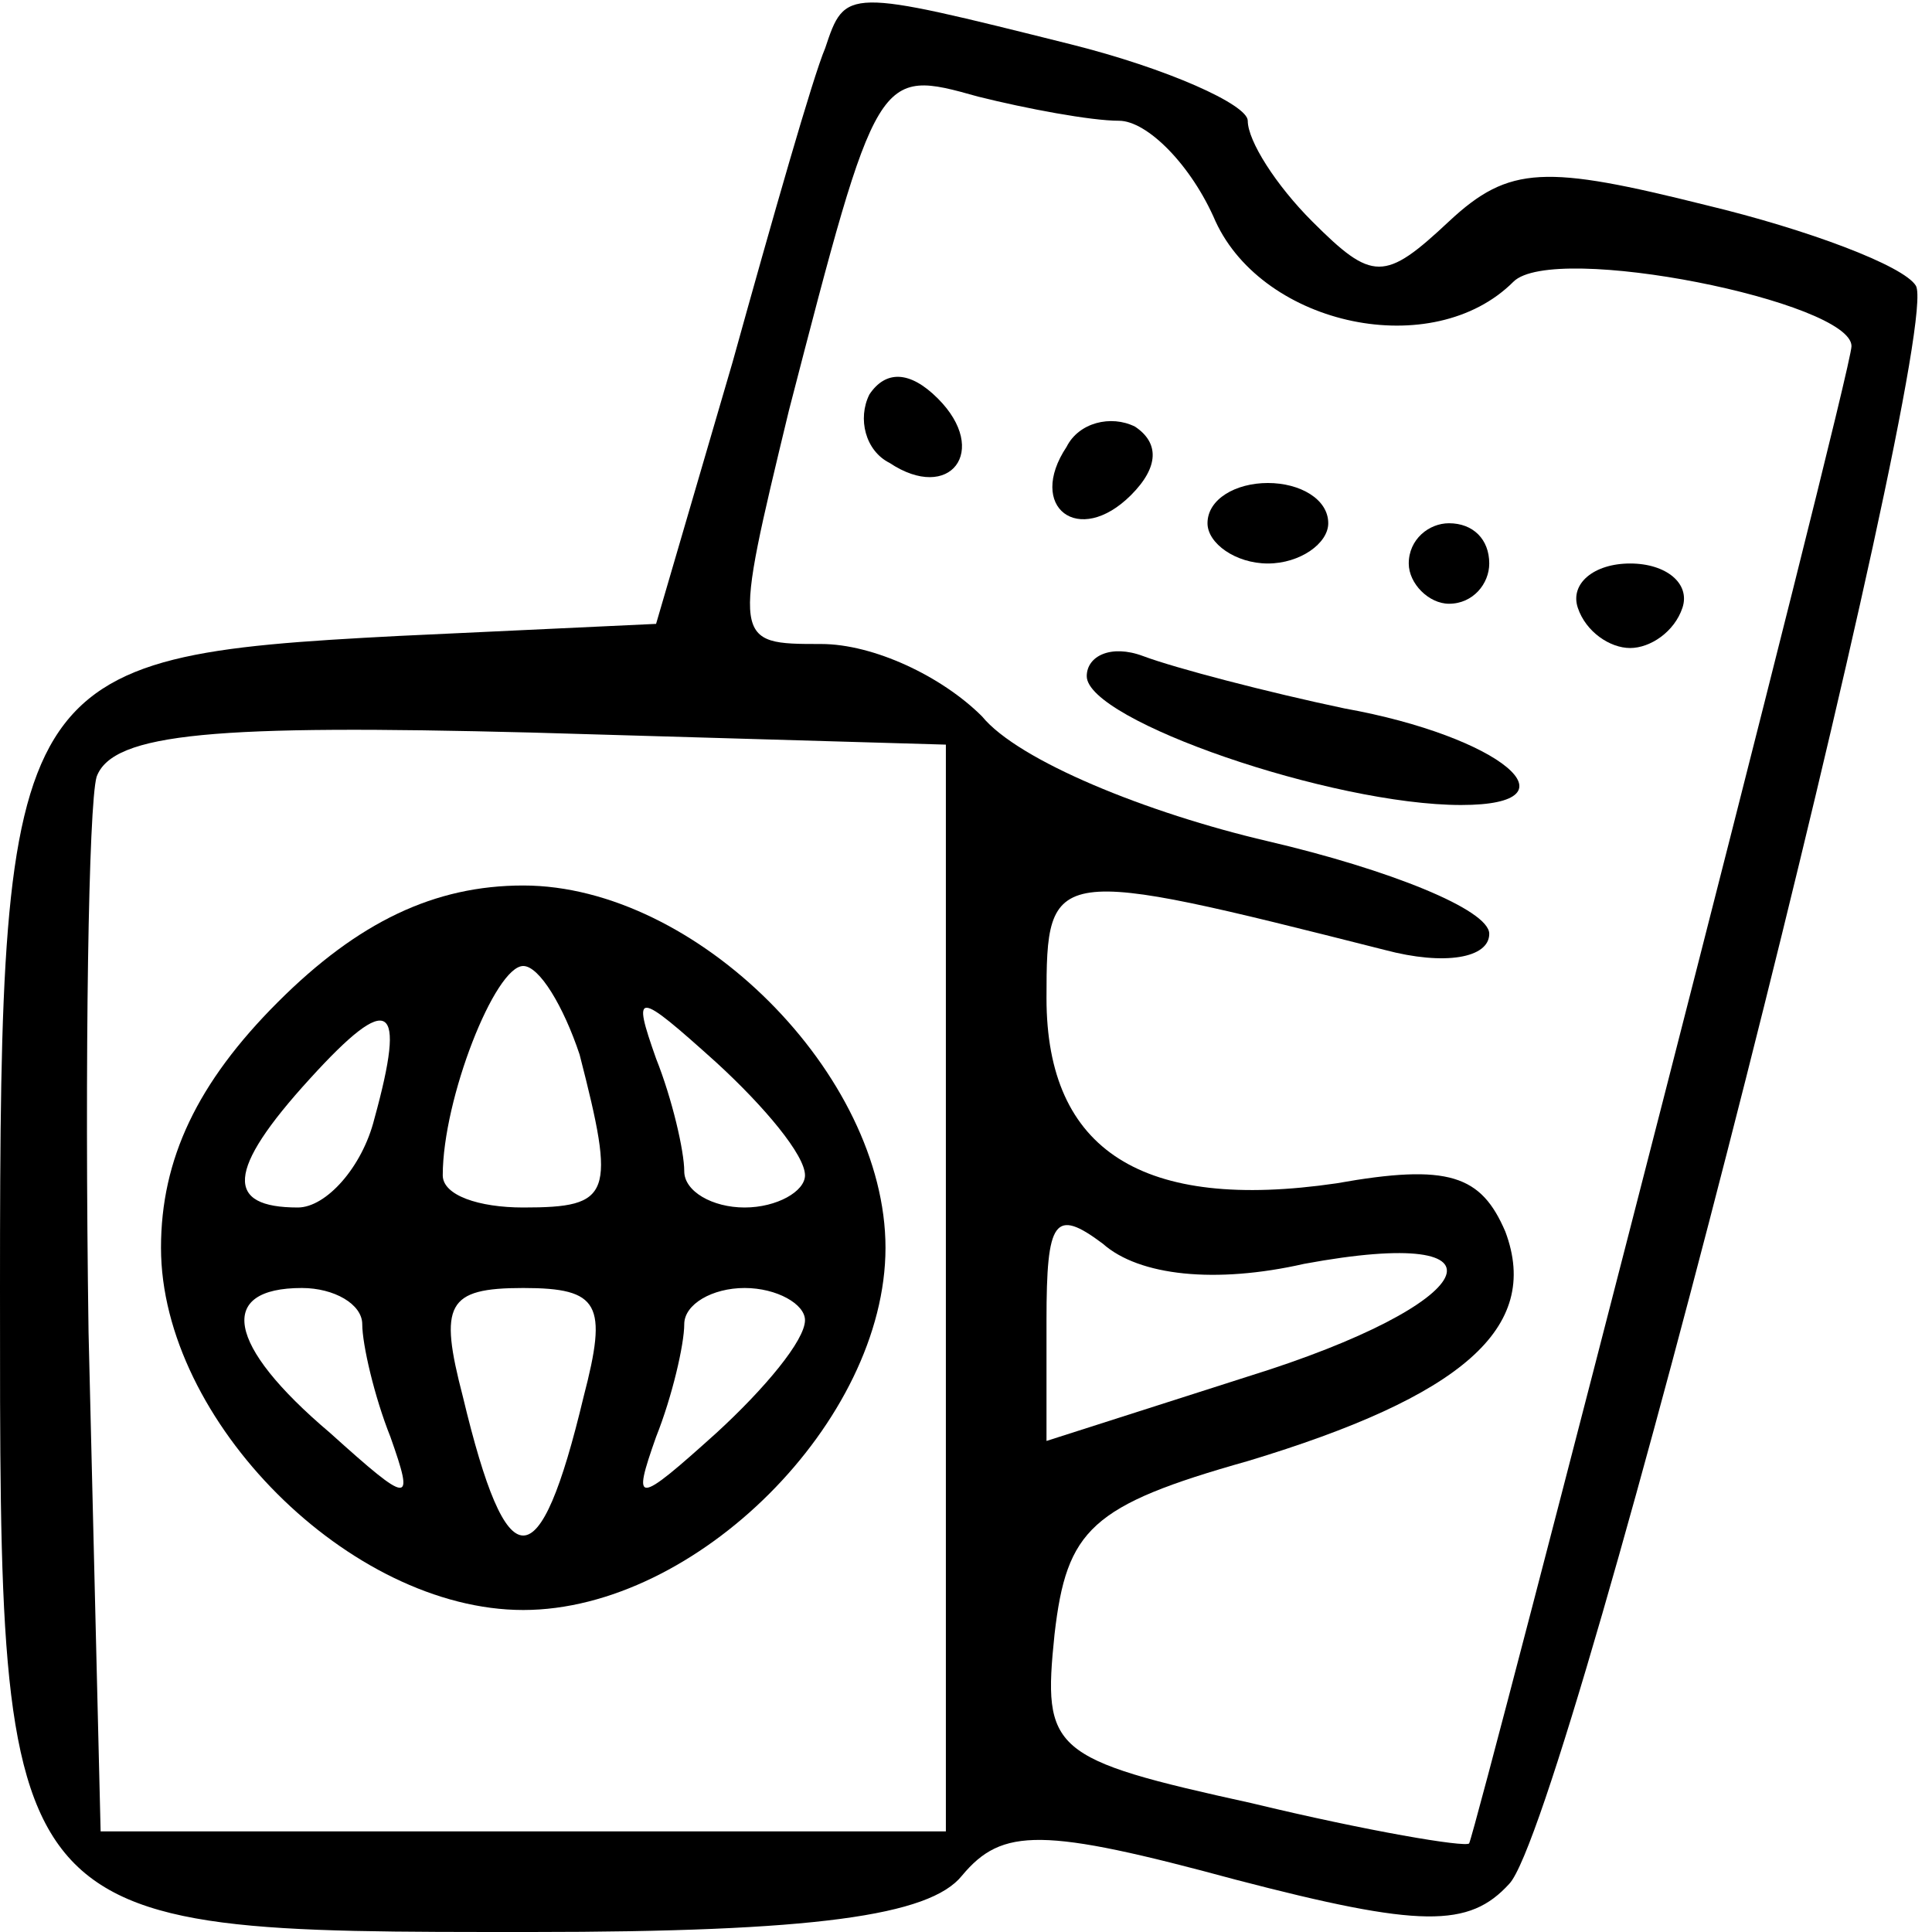 <?xml version="1.0" standalone="no"?>
<!DOCTYPE svg PUBLIC "-//W3C//DTD SVG 20010904//EN"
 "http://www.w3.org/TR/2001/REC-SVG-20010904/DTD/svg10.dtd">
<svg version="1.0" xmlns="http://www.w3.org/2000/svg"
 width="48pt" height="48pt" viewBox="0 0 48 48"
 preserveAspectRatio="xMidYMid meet">

<g transform="translate(0,48) scale(0.1,-0.1)"
fill="#000000" stroke="none">
<path d="M205 468 c-3 -7 -13 -42 -23 -78 l-19 -65 -64 -3 c-96 -5 -99 -9 -99
-162 0 -161 -1 -160 132 -160 70 0 99 4 107 14 10 12 20 12 68 -1 46 -12 58
-12 68 -1 15 16 108 385 101 397 -3 5 -27 14 -52 20 -40 10 -49 10 -64 -4 -16
-15 -19 -15 -34 0 -9 9 -16 20 -16 25 0 4 -20 13 -44 19 -56 14 -56 14 -61 -1z
m73 -18 c7 0 18 -11 24 -25 12 -26 54 -35 74 -15 10 10 84 -5 84 -16 0 -7 -93
-368 -95 -372 -1 -1 -25 3 -54 10 -50 11 -52 13 -49 42 3 26 9 32 48 43 53 16
73 33 64 57 -6 14 -14 17 -42 12 -48 -7 -72 8 -72 46 0 33 1 33 84 12 15 -4
26 -2 26 4 0 6 -25 16 -55 23 -30 7 -62 20 -71 31 -10 10 -27 18 -40 18 -22 0
-22 0 -8 58 22 85 22 85 47 78 12 -3 28 -6 35 -6z m-43 -290 l0 -135 -105 0
-105 0 -3 124 c-1 69 0 131 2 138 4 11 30 13 108 11 l103 -3 0 -135z m89 6
c54 10 44 -10 -14 -28 l-50 -16 0 30 c0 25 2 28 14 19 9 -8 28 -10 50 -5z"/>
<path d="M216 382 c-3 -6 -1 -14 5 -17 15 -10 25 3 12 16 -7 7 -13 7 -17 1z"/>
<path d="M265 369 c-10 -15 3 -25 16 -12 7 7 7 13 1 17 -6 3 -14 1 -17 -5z"/>
<path d="M300 350 c0 -5 7 -10 15 -10 8 0 15 5 15 10 0 6 -7 10 -15 10 -8 0
-15 -4 -15 -10z"/>
<path d="M350 340 c0 -5 5 -10 10 -10 6 0 10 5 10 10 0 6 -4 10 -10 10 -5 0
-10 -4 -10 -10z"/>
<path d="M392 329 c2 -6 8 -10 13 -10 5 0 11 4 13 10 2 6 -4 11 -13 11 -9 0
-15 -5 -13 -11z"/>
<path d="M270 312 c0 -11 61 -32 93 -32 30 0 10 17 -29 24 -19 4 -42 10 -50
13 -8 3 -14 0 -14 -5z"/>
<path d="M69 231 c-20 -20 -29 -39 -29 -61 0 -43 47 -90 90 -90 43 0 90 47 90
90 0 43 -47 90 -90 90 -22 0 -41 -9 -61 -29z m75 -13 c9 -35 8 -38 -14 -38
-11 0 -20 3 -20 8 0 19 13 52 20 52 4 0 10 -10 14 -22z m-51 -16 c-3 -12 -12
-22 -19 -22 -18 0 -18 9 3 32 20 22 24 19 16 -10z m107 -14 c0 -4 -7 -8 -15
-8 -8 0 -15 4 -15 9 0 5 -3 18 -7 28 -6 17 -5 17 15 -1 12 -11 22 -23 22 -28z
m-110 -37 c0 -5 3 -18 7 -28 6 -17 5 -17 -15 1 -26 22 -28 36 -7 36 8 0 15 -4
15 -9z m55 -18 c-11 -46 -19 -46 -30 0 -6 23 -4 27 15 27 19 0 21 -4 15 -27z
m55 19 c0 -5 -10 -17 -22 -28 -20 -18 -21 -18 -15 -1 4 10 7 23 7 28 0 5 7 9
15 9 8 0 15 -4 15 -8z"/>
</g>
</svg>

